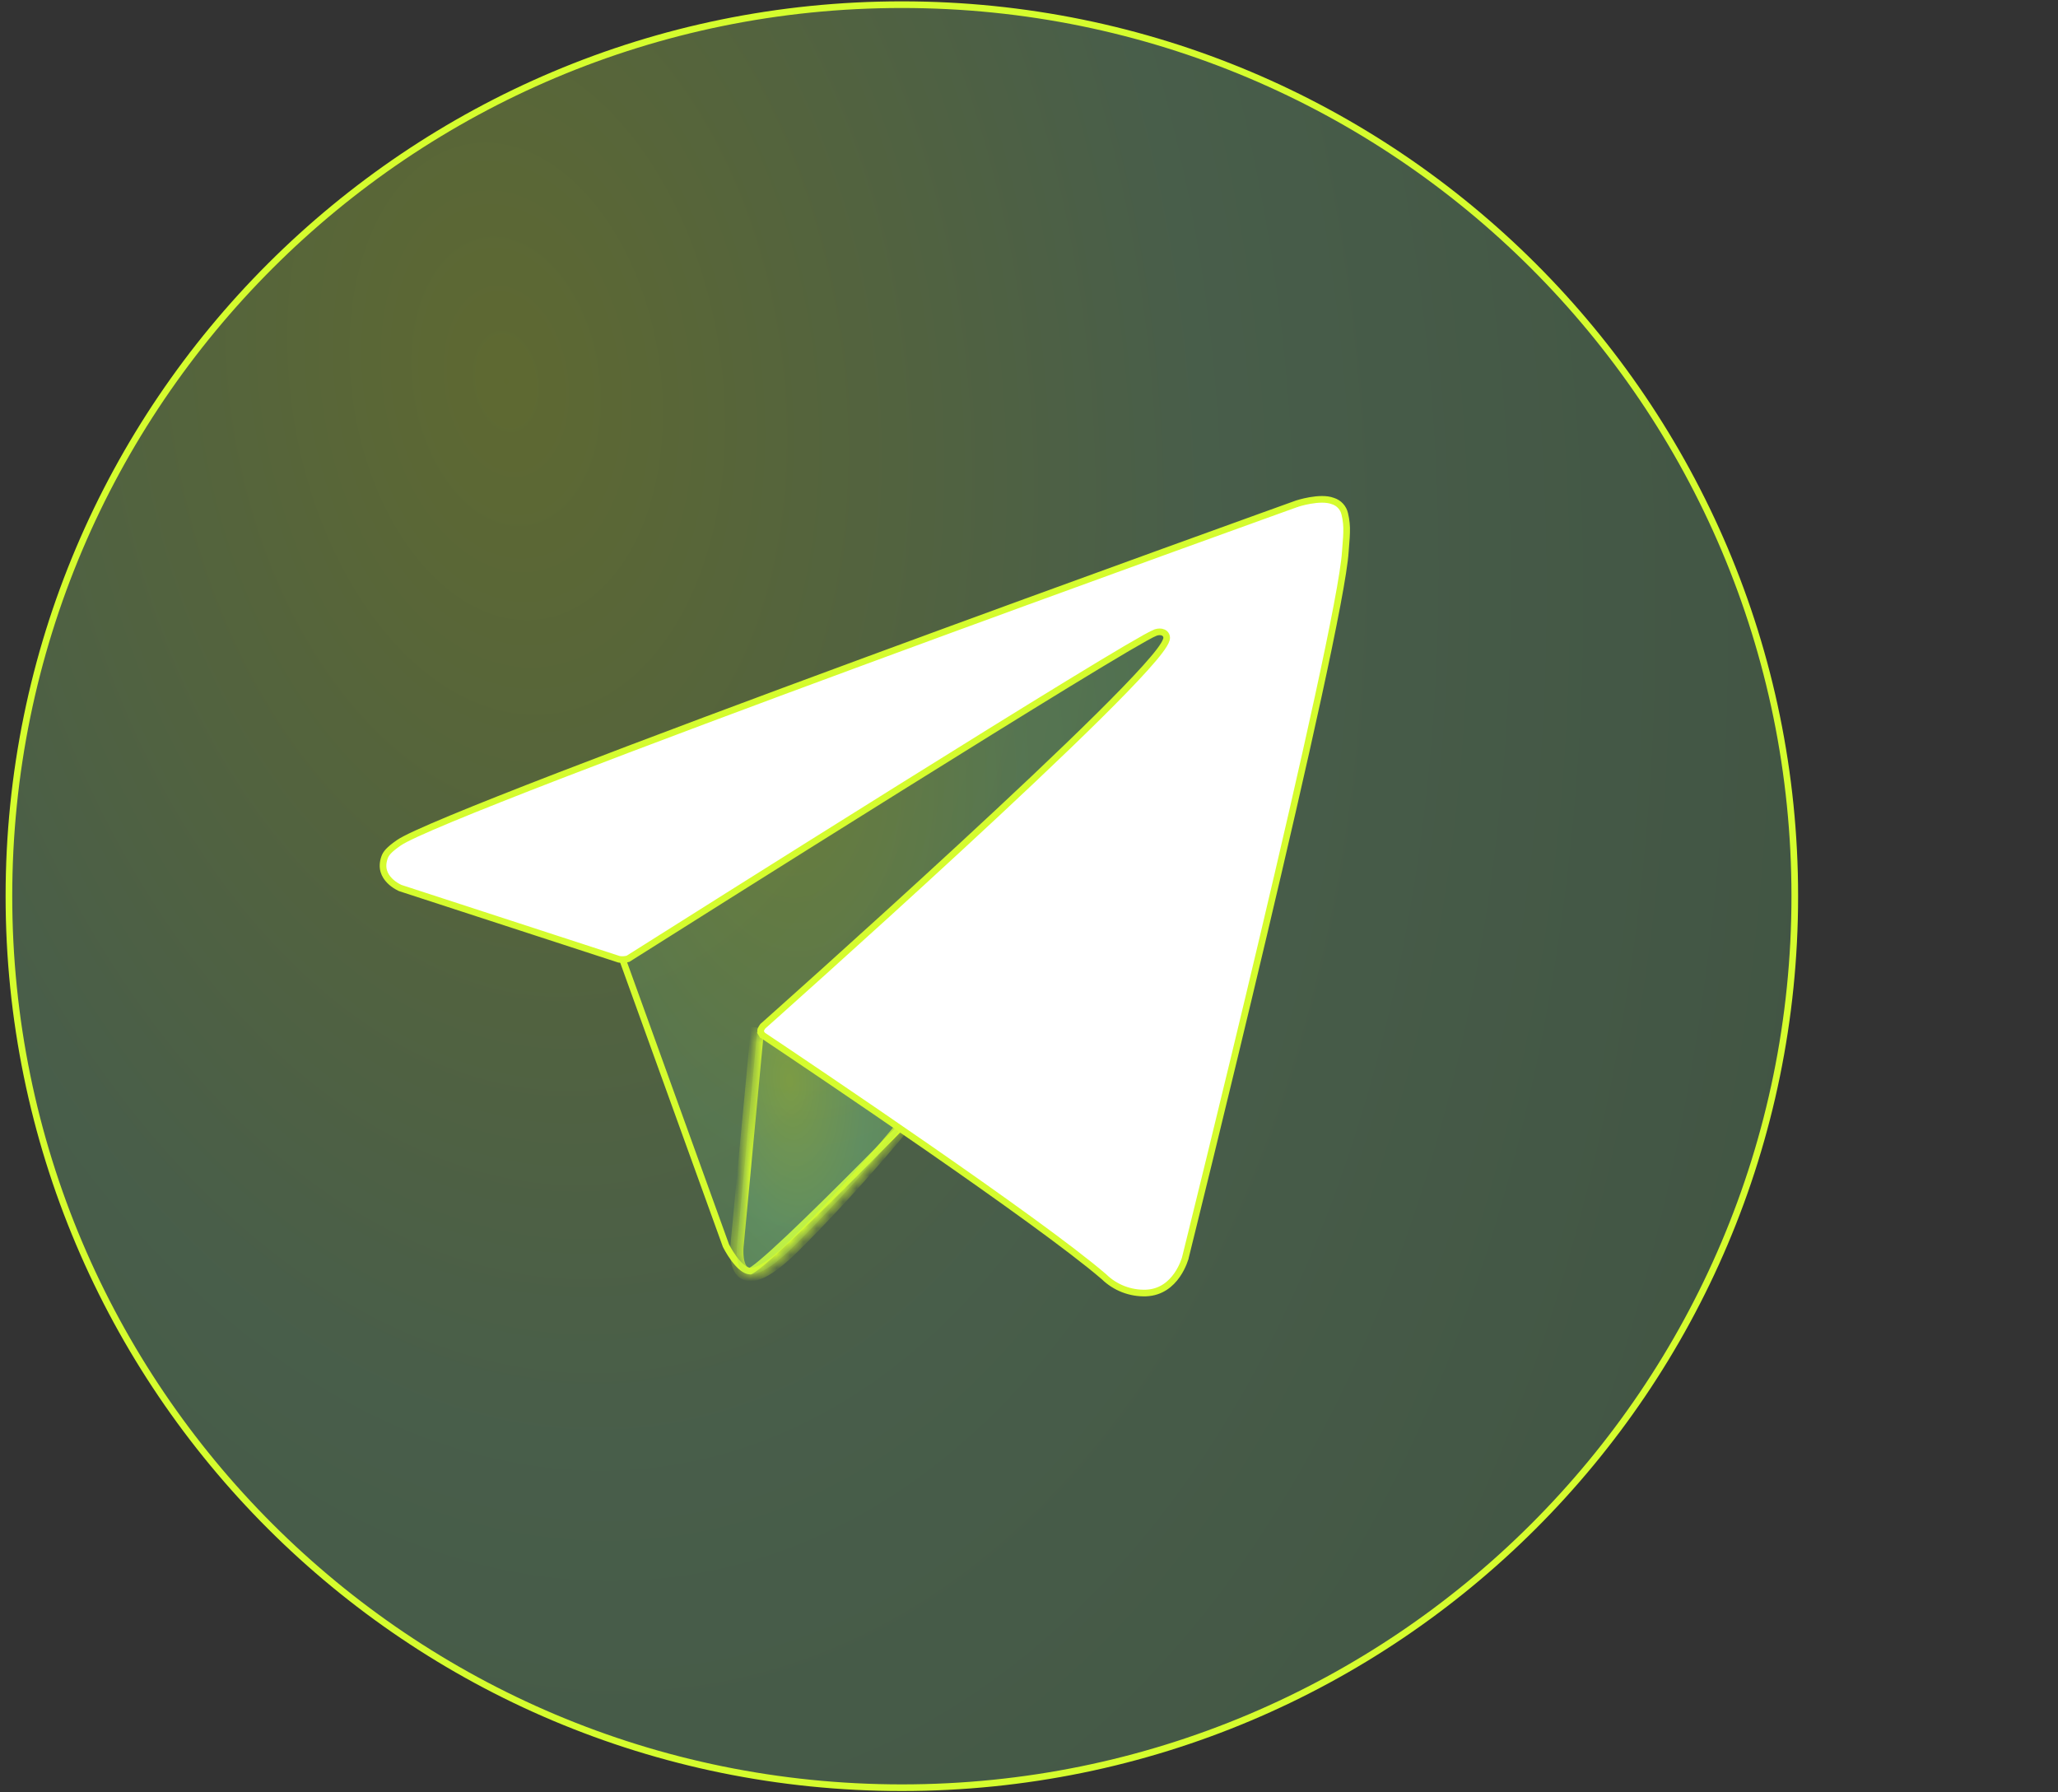<svg width="155" height="135" viewBox="0 0 155 135" fill="none" xmlns="http://www.w3.org/2000/svg">
<rect x="0" y="0" width="155" height="135" fill="#333333" stroke="none"/>
<path d="M135.176 67.501C135.176 104.586 105.067 134.65 67.924 134.65C30.781 134.65 0.672 104.586 0.672 67.501C0.672 30.416 30.781 0.352 67.924 0.352C105.067 0.352 135.176 30.416 135.176 67.501Z" fill="url(#paint0_radial_28101_1397)" fill-opacity="0.27" stroke="#d5fc2e" stroke-width="0.5"/>
<path d="M54.673 93.815L46.672 71.668L46.948 66.136L90.775 45.595L73.365 79.223L73.344 79.245L73.21 79.384C73.093 79.505 72.921 79.684 72.702 79.911C72.263 80.365 71.635 81.014 70.878 81.793C69.364 83.351 67.334 85.428 65.271 87.504C63.207 89.581 61.111 91.656 59.466 93.212C58.642 93.99 57.934 94.635 57.4 95.085C57.133 95.31 56.913 95.483 56.746 95.598C56.663 95.656 56.598 95.696 56.55 95.72C56.526 95.732 56.511 95.738 56.505 95.74C56.321 95.735 56.116 95.643 55.898 95.47C55.677 95.294 55.465 95.053 55.28 94.802C55.095 94.553 54.941 94.303 54.834 94.114C54.78 94.019 54.738 93.941 54.71 93.886C54.696 93.859 54.685 93.838 54.678 93.824L54.673 93.815Z" fill="url(#paint1_radial_28101_1397)" fill-opacity="0.18" stroke="#d5fc2e" stroke-width="0.5"/>
<mask id="path-3-inside-1_28101_1397" fill="white">
<path d="M57.057 77.4L55.517 93.769C55.517 93.769 54.873 98.784 59.887 93.769C64.901 88.753 68.603 84.091 68.603 84.091"/>
</mask>
<path d="M57.057 77.4L55.517 93.769C55.517 93.769 54.873 98.784 59.887 93.769C64.901 88.753 68.603 84.091 68.603 84.091" fill="url(#paint2_radial_28101_1397)" fill-opacity="0.27"/>
<path d="M55.517 93.769L56.013 93.833L56.014 93.824L56.015 93.816L55.517 93.769ZM56.56 77.354L55.019 93.722L56.015 93.816L57.555 77.447L56.56 77.354ZM55.517 93.769C55.021 93.705 55.021 93.705 55.021 93.706C55.021 93.706 55.021 93.706 55.021 93.706C55.021 93.707 55.021 93.707 55.021 93.708C55.021 93.709 55.021 93.71 55.02 93.712C55.02 93.716 55.019 93.721 55.019 93.726C55.017 93.738 55.016 93.754 55.014 93.775C55.01 93.816 55.005 93.874 55 93.944C54.992 94.084 54.985 94.279 54.995 94.497C55.014 94.906 55.093 95.507 55.42 95.948C55.596 96.184 55.847 96.379 56.186 96.46C56.515 96.537 56.877 96.494 57.26 96.355C58.011 96.081 58.975 95.388 60.24 94.122L59.533 93.415C58.292 94.657 57.456 95.219 56.917 95.415C56.656 95.51 56.5 95.506 56.416 95.486C56.34 95.469 56.28 95.428 56.223 95.352C56.085 95.166 56.011 94.827 55.994 94.451C55.986 94.278 55.991 94.12 55.998 94.005C56.002 93.948 56.006 93.903 56.009 93.873C56.01 93.858 56.011 93.847 56.012 93.84C56.013 93.836 56.013 93.834 56.013 93.833C56.013 93.832 56.013 93.832 56.013 93.832C56.013 93.832 56.013 93.832 56.013 93.832C56.013 93.832 56.013 93.832 56.013 93.832C56.013 93.832 56.013 93.833 55.517 93.769ZM60.24 94.122C62.758 91.604 64.946 89.175 66.503 87.376C67.282 86.477 67.904 85.734 68.332 85.216C68.545 84.957 68.71 84.754 68.823 84.615C68.879 84.546 68.921 84.493 68.95 84.457C68.964 84.439 68.975 84.425 68.983 84.416C68.986 84.411 68.989 84.408 68.991 84.405C68.992 84.404 68.993 84.403 68.993 84.402C68.994 84.402 68.994 84.402 68.994 84.402C68.994 84.402 68.994 84.401 68.994 84.401C68.994 84.401 68.994 84.401 68.603 84.091C68.211 83.78 68.211 83.78 68.211 83.78C68.211 83.78 68.211 83.78 68.211 83.78C68.211 83.78 68.211 83.78 68.21 83.78C68.21 83.781 68.209 83.782 68.209 83.783C68.207 83.785 68.204 83.788 68.201 83.792C68.194 83.801 68.183 83.814 68.169 83.832C68.142 83.866 68.1 83.918 68.045 83.986C67.935 84.122 67.772 84.323 67.56 84.579C67.137 85.092 66.52 85.829 65.747 86.722C64.2 88.508 62.03 90.918 59.533 93.415L60.24 94.122Z" fill="#d5fc2e" mask="url(#path-3-inside-1_28101_1397)"/>
<path d="M28.96 64.589L28.96 64.589C29.063 64.292 29.271 64.011 30.05 63.472L30.05 63.472C30.258 63.327 30.702 63.096 31.374 62.786C32.04 62.48 32.912 62.103 33.961 61.667C36.059 60.795 38.858 59.688 42.115 58.43C48.63 55.915 56.975 52.8 65.207 49.764C73.438 46.728 81.556 43.772 87.615 41.575C90.645 40.476 93.16 39.568 94.918 38.933C95.797 38.616 96.486 38.368 96.956 38.199L97.492 38.006L97.629 37.956L97.664 37.944L97.671 37.941L97.672 37.941L97.673 37.941L97.675 37.94L97.675 37.94L97.689 37.935C97.701 37.931 97.72 37.925 97.745 37.918C97.794 37.903 97.866 37.881 97.956 37.857C98.137 37.807 98.388 37.746 98.671 37.697C99.251 37.596 99.911 37.557 100.377 37.734L100.384 37.737L100.391 37.739C100.613 37.808 100.812 37.934 100.969 38.105C101.126 38.276 101.234 38.485 101.283 38.712L101.283 38.712L101.285 38.717C101.394 39.171 101.44 39.638 101.421 40.105L101.421 40.105L101.421 40.112C101.418 40.365 101.398 40.598 101.375 40.885C101.359 41.071 101.342 41.28 101.326 41.532L101.326 41.532C101.23 43.081 100.433 47.174 99.282 52.469C98.134 57.754 96.639 64.212 95.156 70.475C93.673 76.737 92.203 82.803 91.103 87.303C90.552 89.553 90.095 91.412 89.775 92.708C89.615 93.356 89.49 93.864 89.404 94.209L89.307 94.603L89.282 94.704L89.275 94.729L89.274 94.736L89.274 94.736L89.274 94.736L89.274 94.736L89.273 94.737L89.273 94.737L89.272 94.741L89.267 94.761C89.262 94.778 89.254 94.805 89.243 94.841C89.22 94.911 89.186 95.012 89.136 95.135C89.036 95.382 88.879 95.711 88.649 96.041C88.189 96.7 87.453 97.347 86.307 97.39C85.726 97.409 85.147 97.31 84.605 97.101C84.063 96.891 83.569 96.574 83.151 96.169L83.146 96.164L83.14 96.159C78.217 91.924 61.235 80.512 57.492 78.008C57.437 77.971 57.391 77.922 57.357 77.866L57.143 77.995L57.357 77.865C57.322 77.809 57.3 77.745 57.292 77.679L57.291 77.669L57.289 77.66C57.282 77.621 57.299 77.543 57.359 77.437C57.386 77.391 57.413 77.351 57.435 77.322C57.44 77.316 57.444 77.31 57.448 77.305C57.452 77.3 57.456 77.295 57.459 77.291L57.467 77.284L57.53 77.228L57.778 77.008C57.994 76.814 58.312 76.531 58.717 76.169C59.526 75.445 60.684 74.409 62.075 73.156C64.858 70.65 68.576 67.281 72.319 63.825C76.062 60.37 79.831 56.826 82.715 53.974C84.156 52.548 85.378 51.292 86.266 50.304C86.71 49.811 87.073 49.382 87.339 49.03C87.597 48.688 87.786 48.39 87.85 48.167L87.85 48.167C87.878 48.068 87.878 47.958 87.831 47.855C87.783 47.753 87.701 47.685 87.615 47.645C87.45 47.567 87.246 47.578 87.059 47.634L87.052 47.636L87.045 47.639C86.901 47.692 86.636 47.828 86.282 48.023C85.922 48.223 85.452 48.493 84.888 48.824C83.761 49.486 82.255 50.395 80.493 51.471C76.968 53.624 72.414 56.452 67.805 59.33C58.633 65.058 49.24 70.989 47.295 72.218C47.077 72.278 46.848 72.291 46.624 72.255L30.149 66.887L30.14 66.883C30.128 66.878 30.11 66.869 30.086 66.858C30.039 66.835 29.971 66.8 29.89 66.752C29.727 66.657 29.52 66.513 29.334 66.32C28.967 65.942 28.681 65.384 28.96 64.589Z" fill="url(#paint3_radial_28101_1397)"/>
<path d="M28.96 64.589L28.96 64.589C29.063 64.292 29.271 64.011 30.05 63.472L30.05 63.472C30.258 63.327 30.702 63.096 31.374 62.786C32.04 62.48 32.912 62.103 33.961 61.667C36.059 60.795 38.858 59.688 42.115 58.43C48.63 55.915 56.975 52.8 65.207 49.764C73.438 46.728 81.556 43.772 87.615 41.575C90.645 40.476 93.16 39.568 94.918 38.933C95.797 38.616 96.486 38.368 96.956 38.199L97.492 38.006L97.629 37.956L97.664 37.944L97.671 37.941L97.672 37.941L97.673 37.941L97.675 37.94L97.675 37.94L97.689 37.935C97.701 37.931 97.72 37.925 97.745 37.918C97.794 37.903 97.866 37.881 97.956 37.857C98.137 37.807 98.388 37.746 98.671 37.697C99.251 37.596 99.911 37.557 100.377 37.734L100.384 37.737L100.391 37.739C100.613 37.808 100.812 37.934 100.969 38.105C101.126 38.276 101.234 38.485 101.283 38.712L101.283 38.712L101.285 38.717C101.394 39.171 101.44 39.638 101.421 40.105L101.421 40.105L101.421 40.112C101.418 40.365 101.398 40.598 101.375 40.885C101.359 41.071 101.342 41.28 101.326 41.532L101.326 41.532C101.23 43.081 100.433 47.174 99.282 52.469C98.134 57.754 96.639 64.212 95.156 70.475C93.673 76.737 92.203 82.803 91.103 87.303C90.552 89.553 90.095 91.412 89.775 92.708C89.615 93.356 89.49 93.864 89.404 94.209L89.307 94.603L89.282 94.704L89.275 94.729L89.274 94.736L89.274 94.736L89.274 94.736L89.274 94.736L89.273 94.737L89.273 94.737L89.272 94.741L89.267 94.761C89.262 94.778 89.254 94.805 89.243 94.841C89.22 94.911 89.186 95.012 89.136 95.135C89.036 95.382 88.879 95.711 88.649 96.041C88.189 96.7 87.453 97.347 86.307 97.39C85.726 97.409 85.147 97.31 84.605 97.101C84.063 96.891 83.569 96.574 83.151 96.169L83.146 96.164L83.14 96.159C78.217 91.924 61.235 80.512 57.492 78.008C57.437 77.971 57.391 77.922 57.357 77.866L57.143 77.995L57.357 77.865C57.322 77.809 57.3 77.745 57.292 77.679L57.291 77.669L57.289 77.66C57.282 77.621 57.299 77.543 57.359 77.437C57.386 77.391 57.413 77.351 57.435 77.322C57.44 77.316 57.444 77.31 57.448 77.305C57.452 77.3 57.456 77.295 57.459 77.291L57.467 77.284L57.53 77.228L57.778 77.008C57.994 76.814 58.312 76.531 58.717 76.169C59.526 75.445 60.684 74.409 62.075 73.156C64.858 70.65 68.576 67.281 72.319 63.825C76.062 60.37 79.831 56.826 82.715 53.974C84.156 52.548 85.378 51.292 86.266 50.304C86.71 49.811 87.073 49.382 87.339 49.03C87.597 48.688 87.786 48.39 87.85 48.167L87.85 48.167C87.878 48.068 87.878 47.958 87.831 47.855C87.783 47.753 87.701 47.685 87.615 47.645C87.45 47.567 87.246 47.578 87.059 47.634L87.052 47.636L87.045 47.639C86.901 47.692 86.636 47.828 86.282 48.023C85.922 48.223 85.452 48.493 84.888 48.824C83.761 49.486 82.255 50.395 80.493 51.471C76.968 53.624 72.414 56.452 67.805 59.33C58.633 65.058 49.24 70.989 47.295 72.218C47.077 72.278 46.848 72.291 46.624 72.255L30.149 66.887L30.14 66.883C30.128 66.878 30.11 66.869 30.086 66.858C30.039 66.835 29.971 66.8 29.89 66.752C29.727 66.657 29.52 66.513 29.334 66.32C28.967 65.942 28.681 65.384 28.96 64.589Z" fill="white"/>
<path d="M28.96 64.589L28.96 64.589C29.063 64.292 29.271 64.011 30.05 63.472L30.05 63.472C30.258 63.327 30.702 63.096 31.374 62.786C32.04 62.48 32.912 62.103 33.961 61.667C36.059 60.795 38.858 59.688 42.115 58.43C48.63 55.915 56.975 52.8 65.207 49.764C73.438 46.728 81.556 43.772 87.615 41.575C90.645 40.476 93.16 39.568 94.918 38.933C95.797 38.616 96.486 38.368 96.956 38.199L97.492 38.006L97.629 37.956L97.664 37.944L97.671 37.941L97.672 37.941L97.673 37.941L97.675 37.94L97.675 37.94L97.689 37.935C97.701 37.931 97.72 37.925 97.745 37.918C97.794 37.903 97.866 37.881 97.956 37.857C98.137 37.807 98.388 37.746 98.671 37.697C99.251 37.596 99.911 37.557 100.377 37.734L100.384 37.737L100.391 37.739C100.613 37.808 100.812 37.934 100.969 38.105C101.126 38.276 101.234 38.485 101.283 38.712L101.283 38.712L101.285 38.717C101.394 39.171 101.44 39.638 101.421 40.105L101.421 40.105L101.421 40.112C101.418 40.365 101.398 40.598 101.375 40.885C101.359 41.071 101.342 41.28 101.326 41.532L101.326 41.532C101.23 43.081 100.433 47.174 99.282 52.469C98.134 57.754 96.639 64.212 95.156 70.475C93.673 76.737 92.203 82.803 91.103 87.303C90.552 89.553 90.095 91.412 89.775 92.708C89.615 93.356 89.49 93.864 89.404 94.209L89.307 94.603L89.282 94.704L89.275 94.729L89.274 94.736L89.274 94.736L89.274 94.736L89.274 94.736L89.273 94.737L89.273 94.737L89.272 94.741L89.267 94.761C89.262 94.778 89.254 94.805 89.243 94.841C89.22 94.911 89.186 95.012 89.136 95.135C89.036 95.382 88.879 95.711 88.649 96.041C88.189 96.7 87.453 97.347 86.307 97.39C85.726 97.409 85.147 97.31 84.605 97.101C84.063 96.891 83.569 96.574 83.151 96.169L83.146 96.164L83.14 96.159C78.217 91.924 61.235 80.512 57.492 78.008C57.437 77.971 57.391 77.922 57.357 77.866L57.143 77.995L57.357 77.865C57.322 77.809 57.3 77.745 57.292 77.679L57.291 77.669L57.289 77.66C57.282 77.621 57.299 77.543 57.359 77.437C57.386 77.391 57.413 77.351 57.435 77.322C57.44 77.316 57.444 77.31 57.448 77.305C57.452 77.3 57.456 77.295 57.459 77.291L57.467 77.284L57.53 77.228L57.778 77.008C57.994 76.814 58.312 76.531 58.717 76.169C59.526 75.445 60.684 74.409 62.075 73.156C64.858 70.65 68.576 67.281 72.319 63.825C76.062 60.37 79.831 56.826 82.715 53.974C84.156 52.548 85.378 51.292 86.266 50.304C86.71 49.811 87.073 49.382 87.339 49.03C87.597 48.688 87.786 48.39 87.85 48.167L87.85 48.167C87.878 48.068 87.878 47.958 87.831 47.855C87.783 47.753 87.701 47.685 87.615 47.645C87.45 47.567 87.246 47.578 87.059 47.634L87.052 47.636L87.045 47.639C86.901 47.692 86.636 47.828 86.282 48.023C85.922 48.223 85.452 48.493 84.888 48.824C83.761 49.486 82.255 50.395 80.493 51.471C76.968 53.624 72.414 56.452 67.805 59.33C58.633 65.058 49.24 70.989 47.295 72.218C47.077 72.278 46.848 72.291 46.624 72.255L30.149 66.887L30.14 66.883C30.128 66.878 30.11 66.869 30.086 66.858C30.039 66.835 29.971 66.8 29.89 66.752C29.727 66.657 29.52 66.513 29.334 66.32C28.967 65.942 28.681 65.384 28.96 64.589Z" stroke="#d5fc2e" stroke-width="0.5"/>
<defs>
<radialGradient id="paint0_radial_28101_1397" cx="0" cy="0" r="1" gradientUnits="userSpaceOnUse" gradientTransform="translate(38.296 28.993) rotate(83.156) scale(203.207 131.22)">
<stop stop-color="#d5fc2e"/>
<stop offset="0.4" stop-color="#82D289"/>
<stop offset="0.835" stop-color="#66AB6C"/>
<stop offset="1" stop-color="#386A3C"/>
</radialGradient>
<radialGradient id="paint1_radial_28101_1397" cx="0" cy="0" r="1" gradientUnits="userSpaceOnUse" gradientTransform="translate(59.02 55.973) rotate(83.968) scale(76.659 43.727)">
<stop stop-color="#d5fc2e"/>
<stop offset="0.4" stop-color="#82D289"/>
<stop offset="0.835" stop-color="#66AB6C"/>
<stop offset="1" stop-color="#386A3C"/>
</radialGradient>
<radialGradient id="paint2_radial_28101_1397" cx="0" cy="0" r="1" gradientUnits="userSpaceOnUse" gradientTransform="translate(59.477 81.386) rotate(84.768) scale(27.952 13.854)">
<stop stop-color="#d5fc2e"/>
<stop offset="0.4" stop-color="#82D289"/>
<stop offset="0.835" stop-color="#66AB6C"/>
<stop offset="1" stop-color="#386A3C"/>
</radialGradient>
<radialGradient id="paint3_radial_28101_1397" cx="0" cy="0" r="1" gradientUnits="userSpaceOnUse" gradientTransform="translate(49.099 50.281) rotate(81.734) scale(91.172 70.796)">
<stop stop-color="#679C6B"/>
<stop offset="0.835" stop-color="#638065"/>
<stop offset="1" stop-color="#386A3C"/>
</radialGradient>
<radialGradient id="paint4_radial_28101_1397" cx="0" cy="0" r="1" gradientUnits="userSpaceOnUse" gradientTransform="translate(104.638 79.903) rotate(83.167) scale(105.522 68.039)">
<stop stop-color="#656565"/>
<stop offset="0.4" stop-color="#525252"/>
<stop offset="0.835" stop-color="#373737"/>
<stop offset="1" stop-color="#2F2F2F"/>
</radialGradient>
</defs>
</svg>
